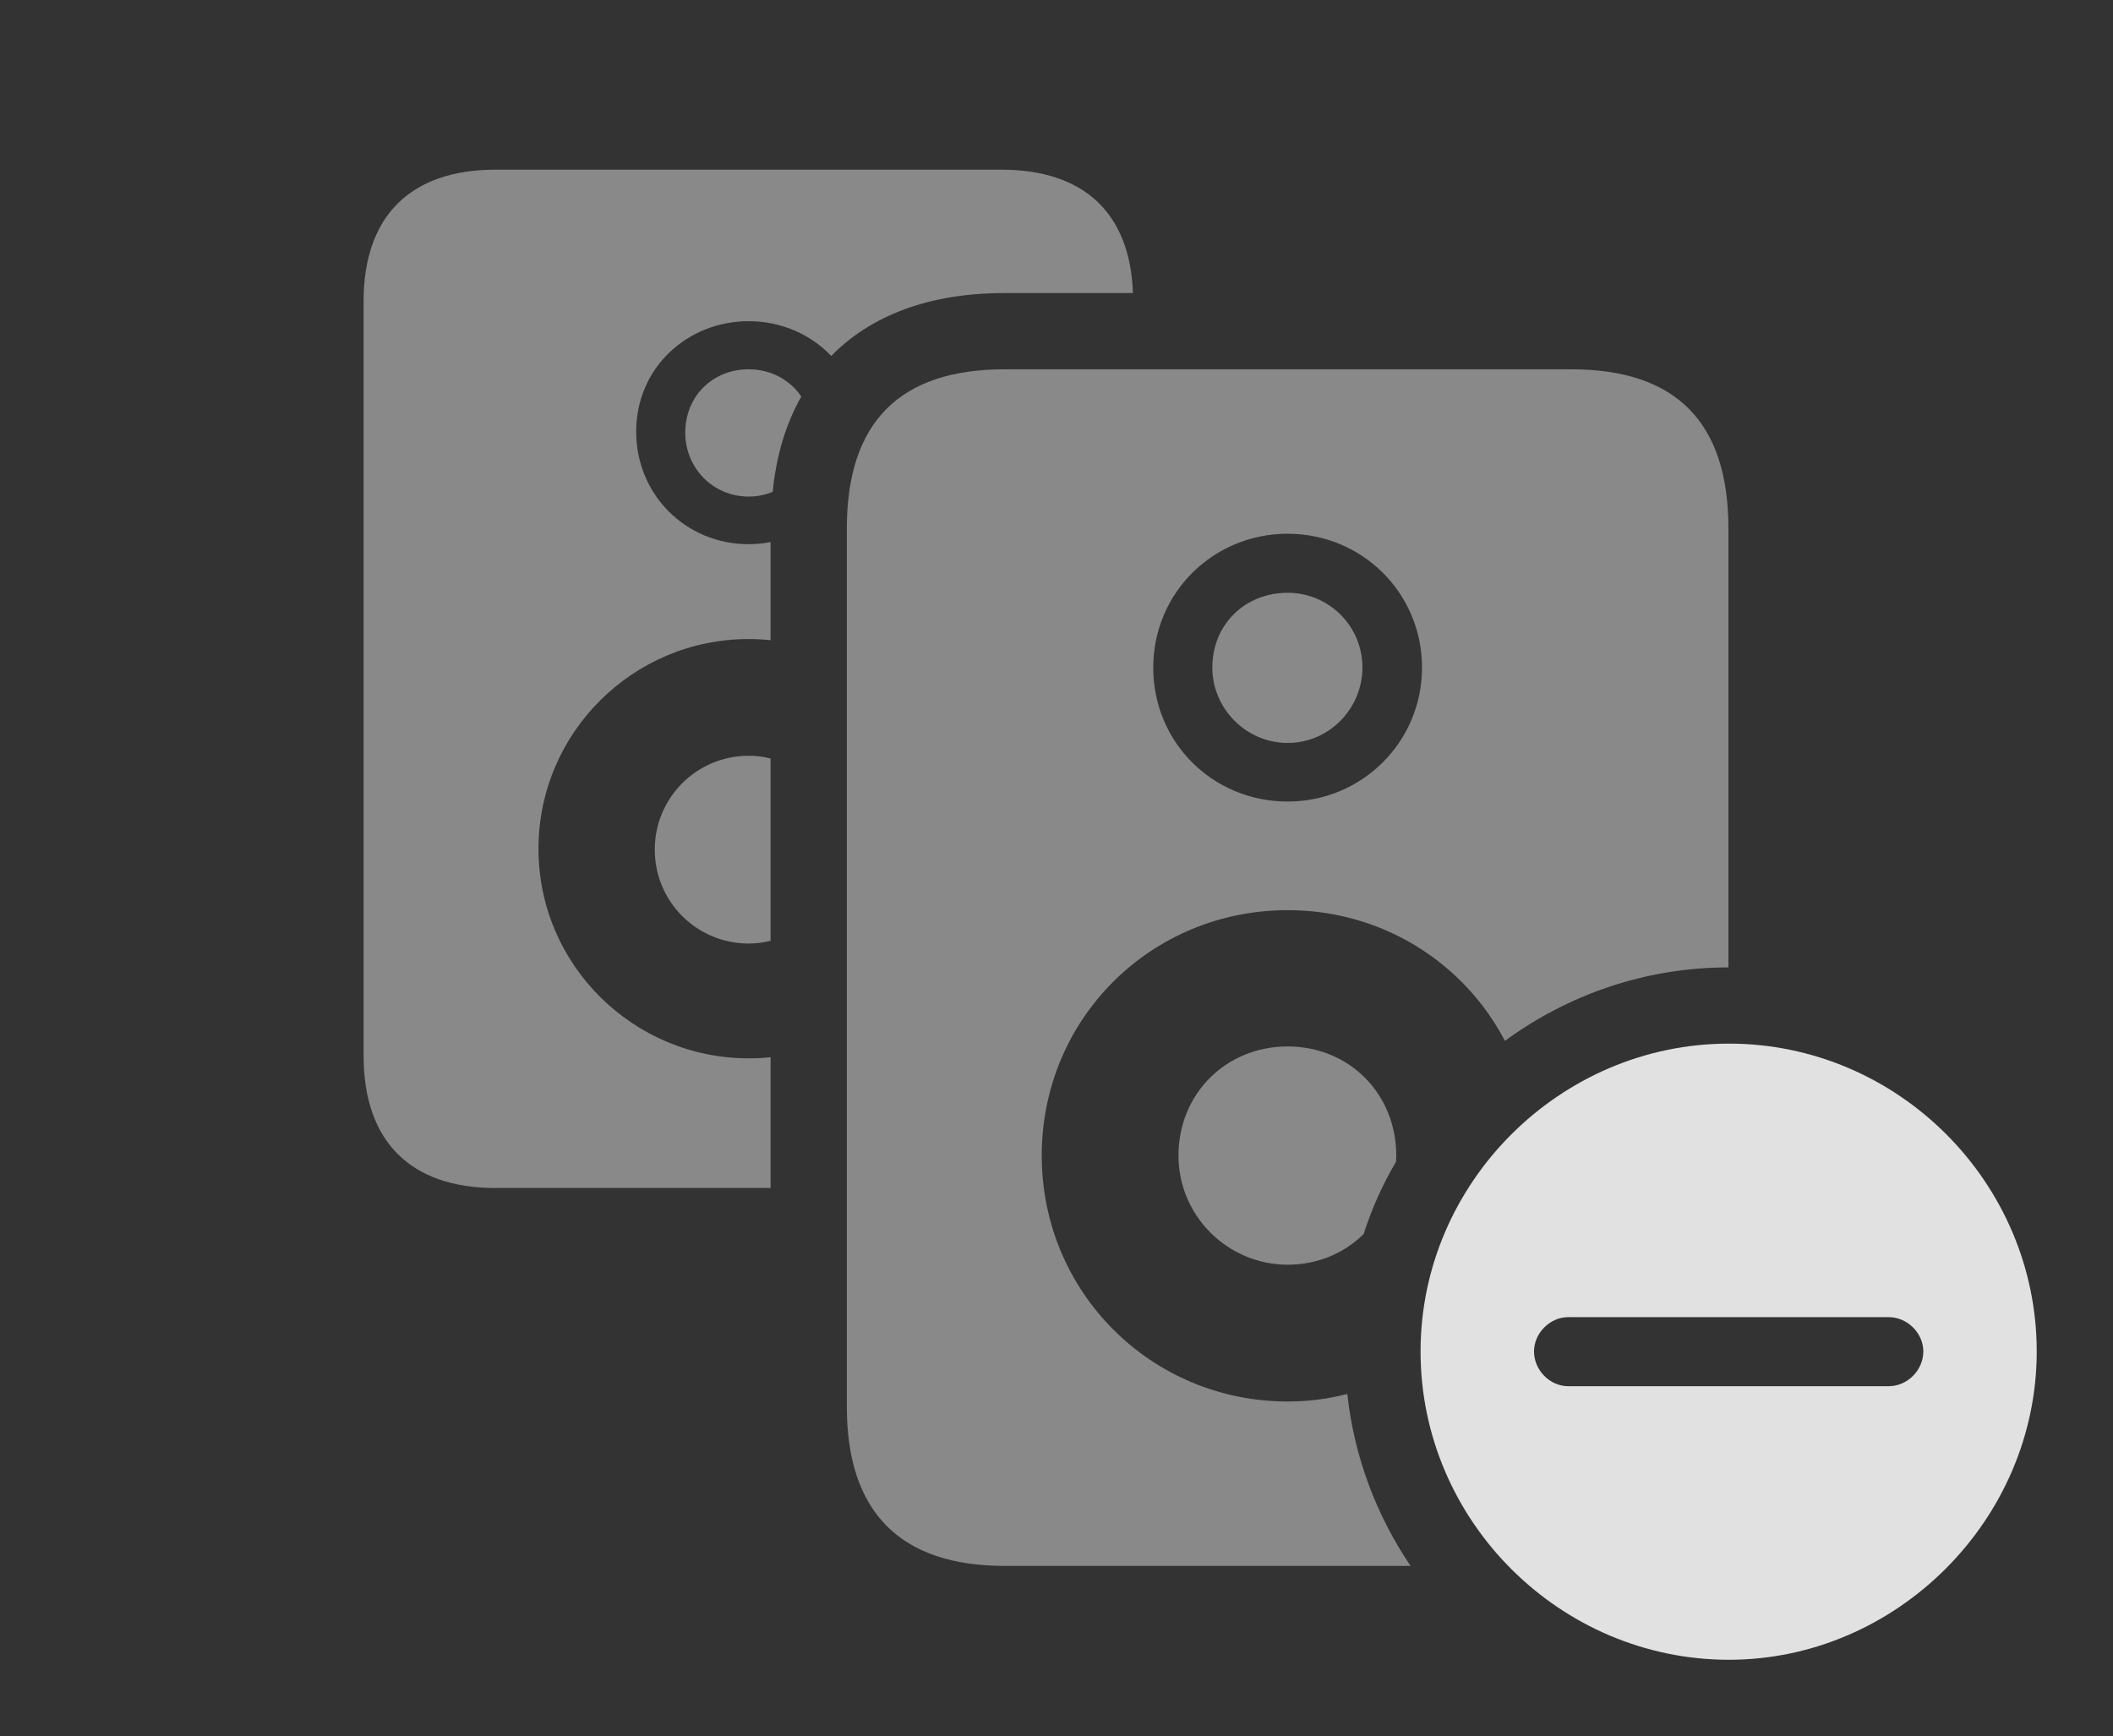 <?xml version="1.0" encoding="UTF-8"?>
<!--Generator: Apple Native CoreSVG 341-->
<!DOCTYPE svg
PUBLIC "-//W3C//DTD SVG 1.1//EN"
       "http://www.w3.org/Graphics/SVG/1.1/DTD/svg11.dtd">
<svg version="1.1" xmlns="http://www.w3.org/2000/svg" xmlns:xlink="http://www.w3.org/1999/xlink" viewBox="0 0 43.301 35.576">
 <rect x="0" y="0" width="43.301" height="35.576" fill="#333333" stroke="none"/>
 <g>
  <rect height="35.576" opacity="0" width="43.301" x="0" y="0"/>
  <path d="M23.217 6.006L20.576 6.006C19.056 6.006 17.853 6.457 17.034 7.295C16.61 6.847 16.001 6.582 15.342 6.582C14.102 6.582 13.037 7.52 13.037 8.848C13.037 10.127 14.043 11.152 15.342 11.152C15.496 11.152 15.646 11.138 15.791 11.109L15.791 13.12C15.643 13.104 15.493 13.096 15.342 13.096C12.969 13.096 11.035 15.02 11.035 17.393C11.035 19.785 12.988 21.689 15.342 21.689C15.493 21.689 15.643 21.682 15.791 21.666L15.791 24.346L10.156 24.346C8.418 24.346 7.451 23.398 7.451 21.631L7.451 6.172C7.451 4.424 8.418 3.477 10.156 3.477L20.518 3.477C22.209 3.477 23.159 4.363 23.217 6.006ZM15.791 15.544L15.791 19.28C15.647 19.317 15.497 19.336 15.342 19.336C14.277 19.336 13.418 18.477 13.418 17.412C13.418 16.348 14.277 15.488 15.342 15.488C15.497 15.488 15.647 15.507 15.791 15.544ZM16.421 8.127C16.107 8.676 15.909 9.33 15.834 10.079C15.683 10.142 15.517 10.176 15.342 10.176C14.609 10.176 14.043 9.59 14.043 8.867C14.043 8.115 14.609 7.568 15.342 7.568C15.794 7.568 16.189 7.782 16.421 8.127Z" fill="white" fill-opacity="0.425"/>
  <path d="M35.42 10.83L35.42 19.825C33.715 19.826 32.129 20.385 30.84 21.331C30.002 19.727 28.325 18.652 26.387 18.652C23.594 18.652 21.348 20.869 21.348 23.682C21.348 26.484 23.594 28.721 26.387 28.721C26.81 28.721 27.22 28.669 27.61 28.566C27.75 29.86 28.21 31.061 28.906 32.09L20.586 32.09C18.447 32.09 17.354 30.986 17.354 28.828L17.354 10.83C17.354 8.652 18.438 7.568 20.586 7.568L32.197 7.568C34.346 7.568 35.42 8.652 35.42 10.83ZM28.613 23.682L28.607 23.81C28.333 24.274 28.11 24.77 27.944 25.291C27.548 25.68 27.003 25.918 26.387 25.918C25.166 25.918 24.15 24.922 24.15 23.682C24.15 22.412 25.127 21.445 26.387 21.445C27.646 21.445 28.613 22.412 28.613 23.682ZM23.633 13.682C23.633 15.215 24.854 16.426 26.387 16.426C27.91 16.426 29.141 15.205 29.141 13.682C29.141 12.148 27.91 10.938 26.387 10.938C24.863 10.938 23.633 12.148 23.633 13.682ZM27.92 13.682C27.92 14.512 27.246 15.225 26.387 15.225C25.527 15.225 24.844 14.512 24.844 13.682C24.844 12.793 25.518 12.148 26.387 12.148C27.227 12.148 27.92 12.822 27.92 13.682Z" fill="white" fill-opacity="0.425"/>
  <path d="M41.738 27.695C41.738 31.152 38.857 34.014 35.43 34.014C31.973 34.014 29.111 31.172 29.111 27.695C29.111 24.238 31.973 21.387 35.43 21.387C38.897 21.387 41.738 24.238 41.738 27.695ZM32.139 26.992C31.758 26.992 31.436 27.324 31.436 27.695C31.436 28.076 31.758 28.408 32.139 28.408L38.701 28.408C39.092 28.408 39.414 28.076 39.414 27.695C39.414 27.324 39.092 26.992 38.701 26.992Z" fill="white" fill-opacity="0.85"/>
 </g>
</svg>

